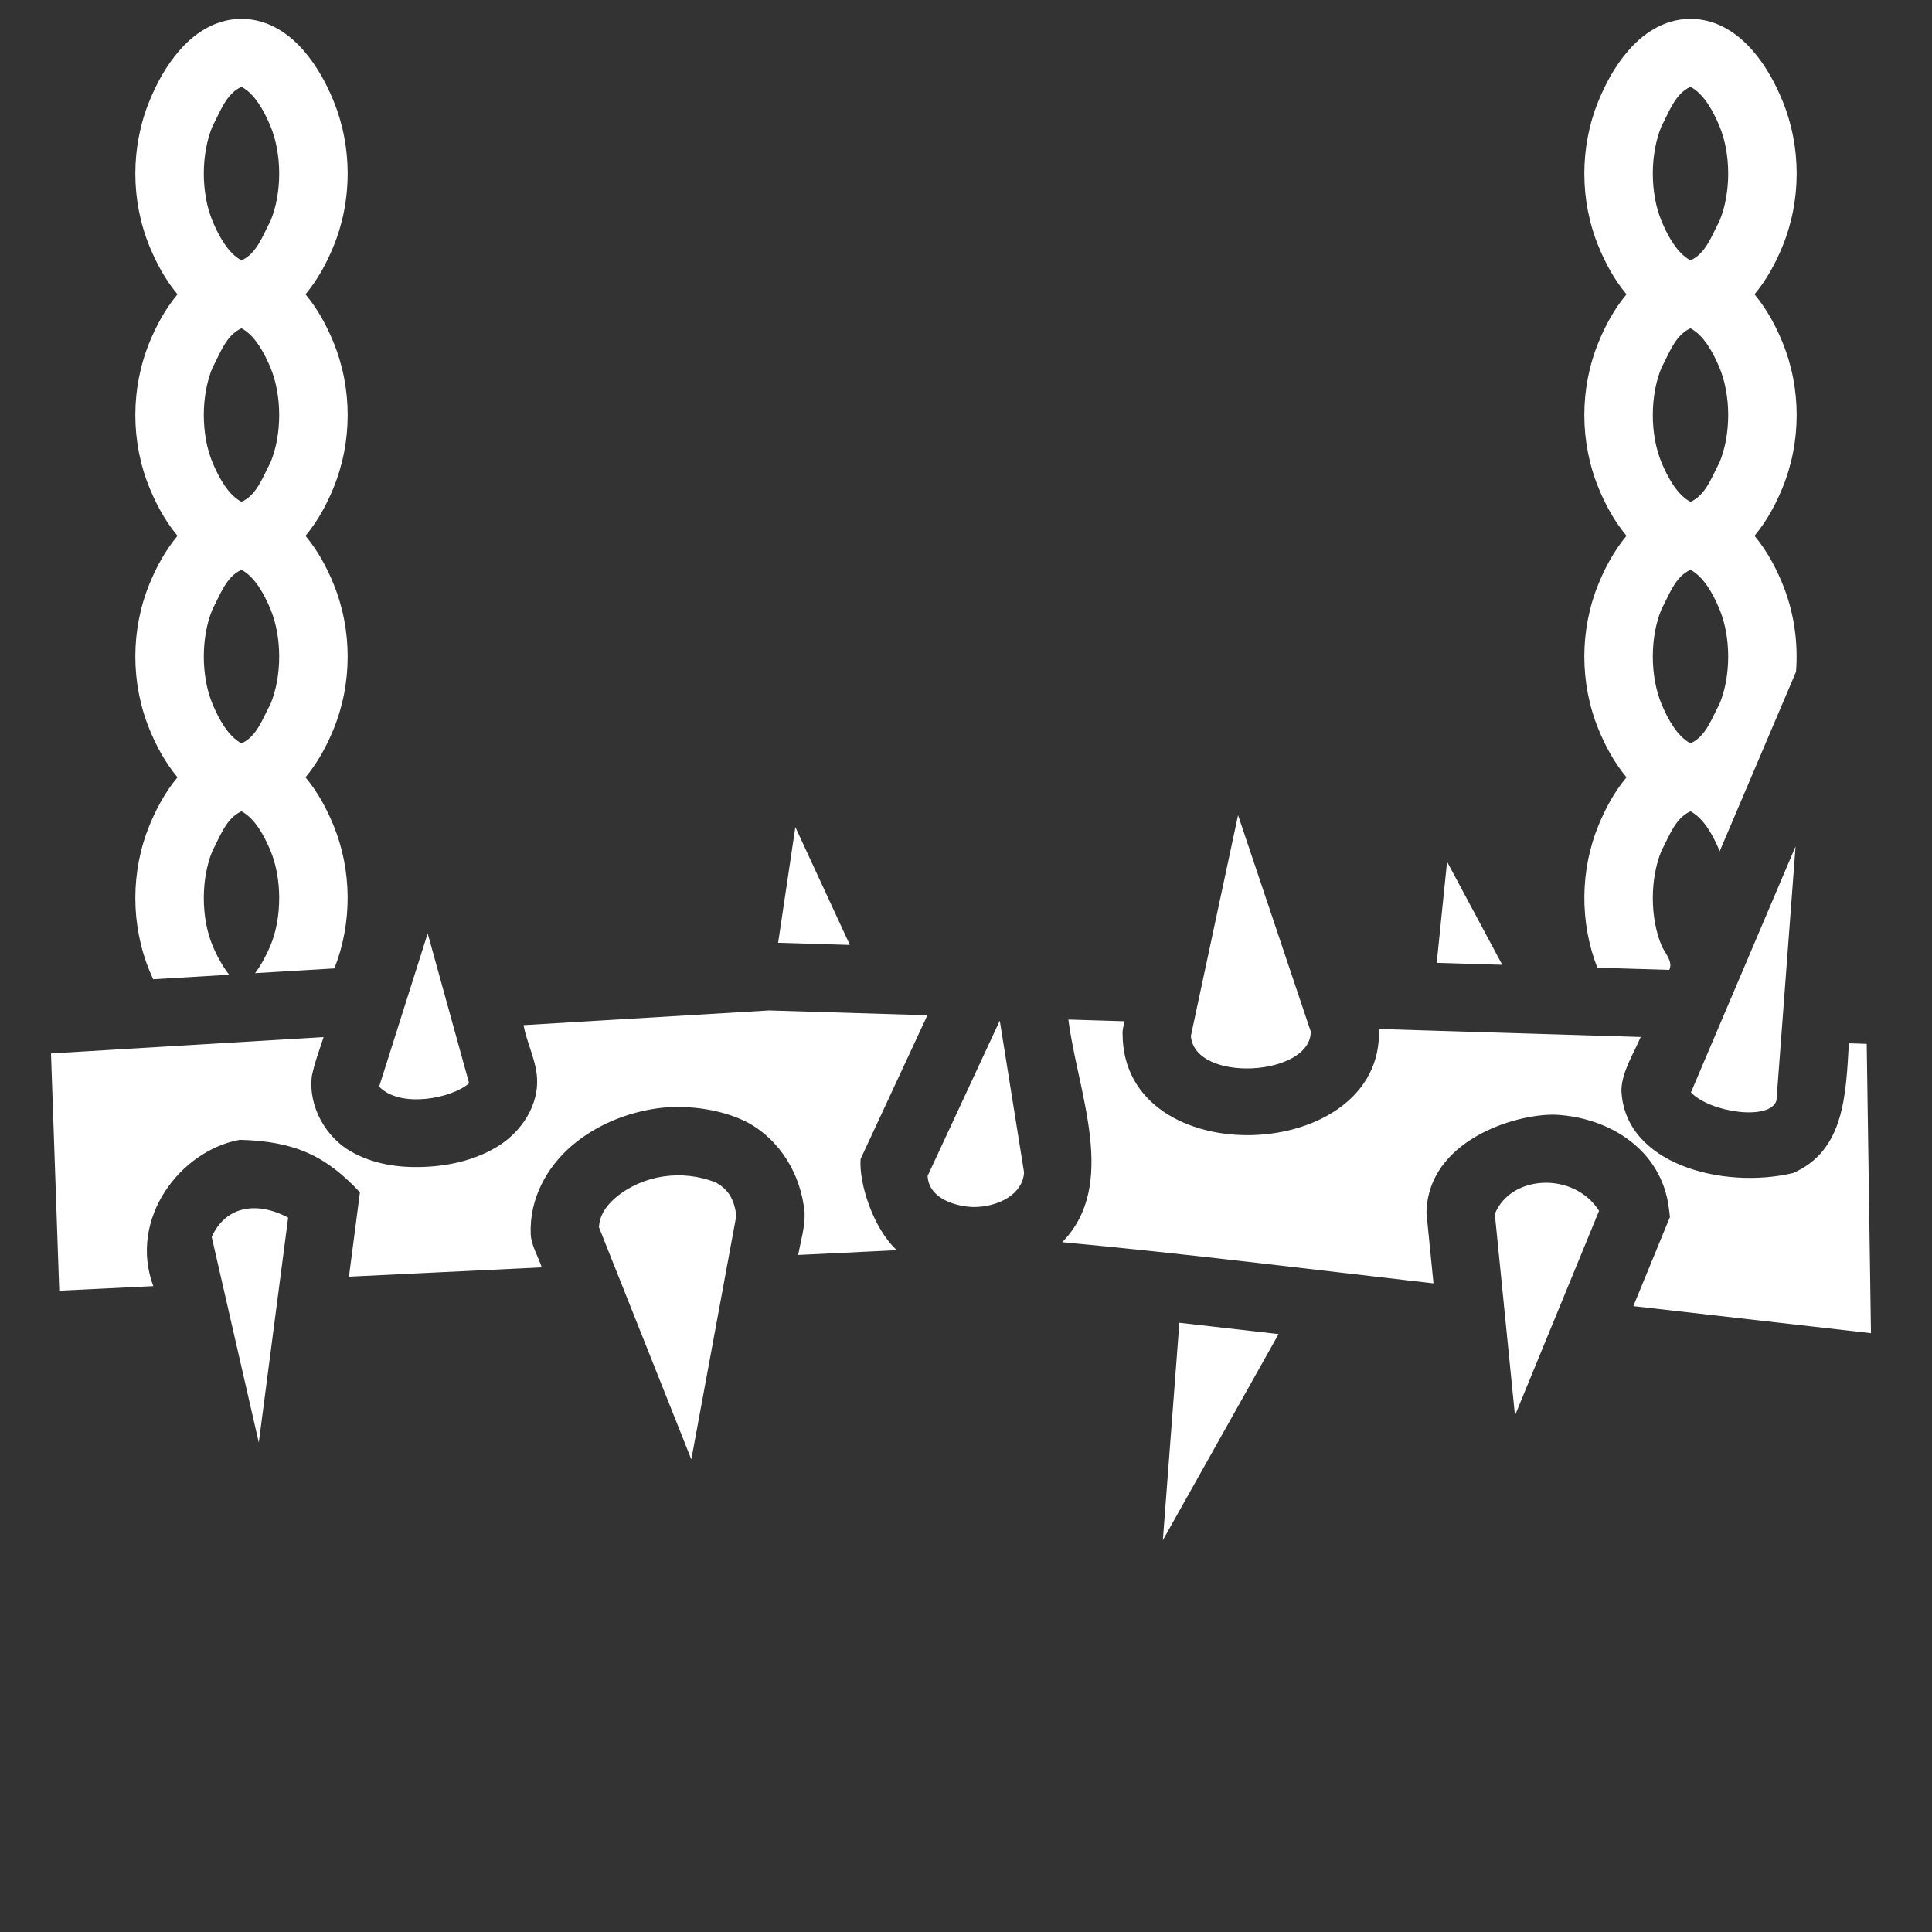 <svg xmlns="http://www.w3.org/2000/svg" viewBox="0 0 512 512"><rect x="0" y="0" width="512" height="512" fill="#333333" stroke="none"/><path fill="#fff" d="M64 5c-7.364 0-12.91 4.272-16.564 8.512s-6.05 8.94-7.75 13.045c-5.095 12.299-5.095 26.587 0 38.886 1.636 3.95 3.927 8.446 7.351 12.557-3.424 4.111-5.715 8.607-7.351 12.557-5.095 12.299-5.095 26.587 0 38.886 1.636 3.95 3.927 8.446 7.351 12.557-3.424 4.111-5.715 8.607-7.351 12.557-5.095 12.299-5.095 26.587 0 38.886 1.636 3.95 3.927 8.446 7.351 12.557-3.424 4.111-5.715 8.607-7.351 12.557-5.095 12.299-5.095 26.587 0 38.886.279.675.584 1.369.904 2.07l20.137-1.204c-1.633-2.036-3.305-5.078-4.413-7.752-3.07-7.41-3.07-17.703 0-25.114 2.044-3.784 3.577-8.6 7.686-10.443 3.549 1.891 5.993 6.417 7.686 10.443 3.07 7.41 3.07 17.703 0 25.114-1.034 2.494-2.559 5.318-4.084 7.34l21.021-1.258c4.77-12.116 4.676-26.049-.309-38.082-1.636-3.95-3.927-8.446-7.351-12.557 3.424-4.111 5.715-8.607 7.351-12.557 5.095-12.299 5.095-26.587 0-38.886-1.636-3.95-3.927-8.446-7.351-12.557 3.424-4.111 5.715-8.607 7.351-12.557 5.095-12.299 5.095-26.587 0-38.886-1.636-3.95-3.927-8.446-7.351-12.557 3.424-4.111 5.715-8.607 7.351-12.557 5.095-12.299 5.095-26.587 0-38.886-1.7-4.106-4.096-8.805-7.75-13.045C76.911 9.272 71.364 5 64 5zm384 0c-7.364 0-12.91 4.272-16.564 8.512s-6.05 8.94-7.75 13.045c-5.095 12.299-5.095 26.587 0 38.886 1.636 3.95 3.927 8.446 7.351 12.557-3.424 4.111-5.715 8.607-7.351 12.557-5.095 12.299-5.095 26.587 0 38.886 1.636 3.95 3.927 8.446 7.351 12.557-3.424 4.111-5.715 8.607-7.351 12.557-5.095 12.299-5.095 26.587 0 38.886 1.636 3.95 3.927 8.446 7.351 12.557-3.424 4.111-5.715 8.607-7.351 12.557-4.96 11.971-5.076 25.822-.381 37.894l19.06.58c1.128-2.194-1.264-4.593-2.05-6.474-3.07-7.41-3.07-17.703 0-25.114 2.043-3.784 3.576-8.6 7.685-10.443 3.549 1.891 5.993 6.417 7.686 10.443l.052.141 20.227-47.559c.619-7.966-.588-16.076-3.65-23.468-1.637-3.95-3.928-8.446-7.352-12.557 3.424-4.111 5.715-8.607 7.351-12.557 5.095-12.299 5.095-26.587 0-38.886-1.636-3.95-3.927-8.446-7.351-12.557 3.424-4.111 5.715-8.607 7.351-12.557 5.095-12.299 5.095-26.587 0-38.886-1.7-4.106-4.096-8.805-7.75-13.045C460.911 9.272 455.364 5 448 5zM64 23c3.549 1.891 5.993 6.417 7.686 10.443 3.07 7.41 3.07 17.703 0 25.114C69.642 62.34 68.109 67.157 64 69c-3.549-1.891-5.993-6.417-7.686-10.443-3.07-7.41-3.07-17.703 0-25.114C58.358 29.66 59.891 24.843 64 23zm384 0c3.549 1.891 5.993 6.417 7.686 10.443 3.07 7.41 3.07 17.703 0 25.114-2.044 3.784-3.577 8.6-7.686 10.443-3.549-1.891-5.993-6.417-7.686-10.443-3.07-7.41-3.07-17.703 0-25.114 2.044-3.784 3.577-8.6 7.686-10.443zM64 87c3.549 1.891 5.993 6.417 7.686 10.443 3.07 7.41 3.07 17.703 0 25.114-2.044 3.784-3.577 8.6-7.686 10.443-3.549-1.891-5.993-6.417-7.686-10.443-3.07-7.41-3.07-17.703 0-25.114C58.358 93.66 59.891 88.843 64 87zm384 0c3.549 1.891 5.993 6.417 7.686 10.443 3.07 7.41 3.07 17.703 0 25.114-2.044 3.784-3.577 8.6-7.686 10.443-3.549-1.891-5.993-6.417-7.686-10.443-3.07-7.41-3.07-17.703 0-25.114 2.044-3.784 3.577-8.6 7.686-10.443zM64 151c3.549 1.891 5.993 6.417 7.686 10.443 3.07 7.41 3.07 17.703 0 25.114-2.044 3.784-3.577 8.6-7.686 10.443-3.549-1.891-5.993-6.417-7.686-10.443-3.07-7.41-3.07-17.703 0-25.114 2.044-3.784 3.577-8.6 7.686-10.443zm384 0c3.549 1.891 5.993 6.417 7.686 10.443 3.07 7.41 3.07 17.703 0 25.114-2.044 3.784-3.577 8.6-7.686 10.443-3.549-1.891-5.993-6.417-7.686-10.443-3.07-7.41-3.07-17.703 0-25.114 2.044-3.784 3.577-8.6 7.686-10.443zm-119.9 65.027-12.506 58.514c1 12.537 31.82 10.714 31.771-1.168zm-117.323 3.157-4.564 30.658 19.01.578zm265.069 5.113-27.727 65.197c5.03 5.346 21.027 7.626 22.666 2.133zm-92.358 4.07-2.742 26.787 17.367.53zM113.34 247.365l-12.865 40.598c5.605 5.822 19.259 3.149 23.845-.902zm90.469 20.41-65.07 3.895c.815 4.403 2.992 8.609 3.5 13.064.94 8.292-4.441 15.445-10.259 19.022-5.817 3.577-12.538 5.168-19.324 5.474-6.785.307-13.683-.62-19.828-4.168-6.144-3.548-11.202-11.5-10.183-19.9.697-3.502 2.024-6.909 3.105-10.32l-72.236 4.324 2.187 62.879 24.926-1.205c-6.656-17.909 7.218-35.962 22.922-38.774 14.963.366 23.105 4.552 31.84 13.918l-2.916 22.35 51.115-2.47c-.988-2.855-2.817-5.929-2.938-8.753-.402-9.553 4.387-17.886 10.784-23.39 6.396-5.504 14.422-8.809 22.73-10 8.428-1.145 18.243.476 24.717 4.16 7.612 4.45 13.393 13.01 14.353 23.568.118 3.717-1.04 7.473-1.716 11.131l26.156-1.266c-6.193-5.641-10.112-17.753-9.604-24.171l17.698-38.09zm79.326 2.416c2.411 19.252 13.366 43.67-1.635 59.004 32.798 3.04 65.627 7.18 98.392 10.912l-1.863-18.638c.298-19.186 23.504-26.377 34.229-26.055 14.381.737 28.106 9.39 30.011 24.754l.291 2.344-9.707 23.629 62.975 7.173-1.129-76.681-4.726-.145c-.796 13.624-1.156 28.466-14.825 34.393-18.535 4.397-44.877-2.379-45.46-22.14.21-4.865 3.221-9.476 5.117-13.932l-69.372-2.112c1.35 35.875-67.767 38.633-67.931 1.362-.086-1.165.276-2.286.517-3.414zm-18.182.29-19.125 41.156c.316 6.082 7.491 8.084 12.098 8.242 6.558.03 13.176-3.363 13.459-9.207zm-101.78 46.882c-2.9 2.496-4.256 4.963-4.452 7.848l24.49 61.55 11.93-64.622c-.65-4.873-2.465-7.036-5.344-8.72-8.999-3.648-19.459-2.046-26.623 3.944zm232.97 4.348 5.341 53.416 22.286-54.24c-6.582-10.394-23.33-9.702-27.627.824zm-340.034 6.103 12.477 54.49 7.777-59.628c-8.89-4.658-16.771-2.661-20.254 5.138zm256.436 22.737-4.377 57.61 30.67-54.614z"/></svg>